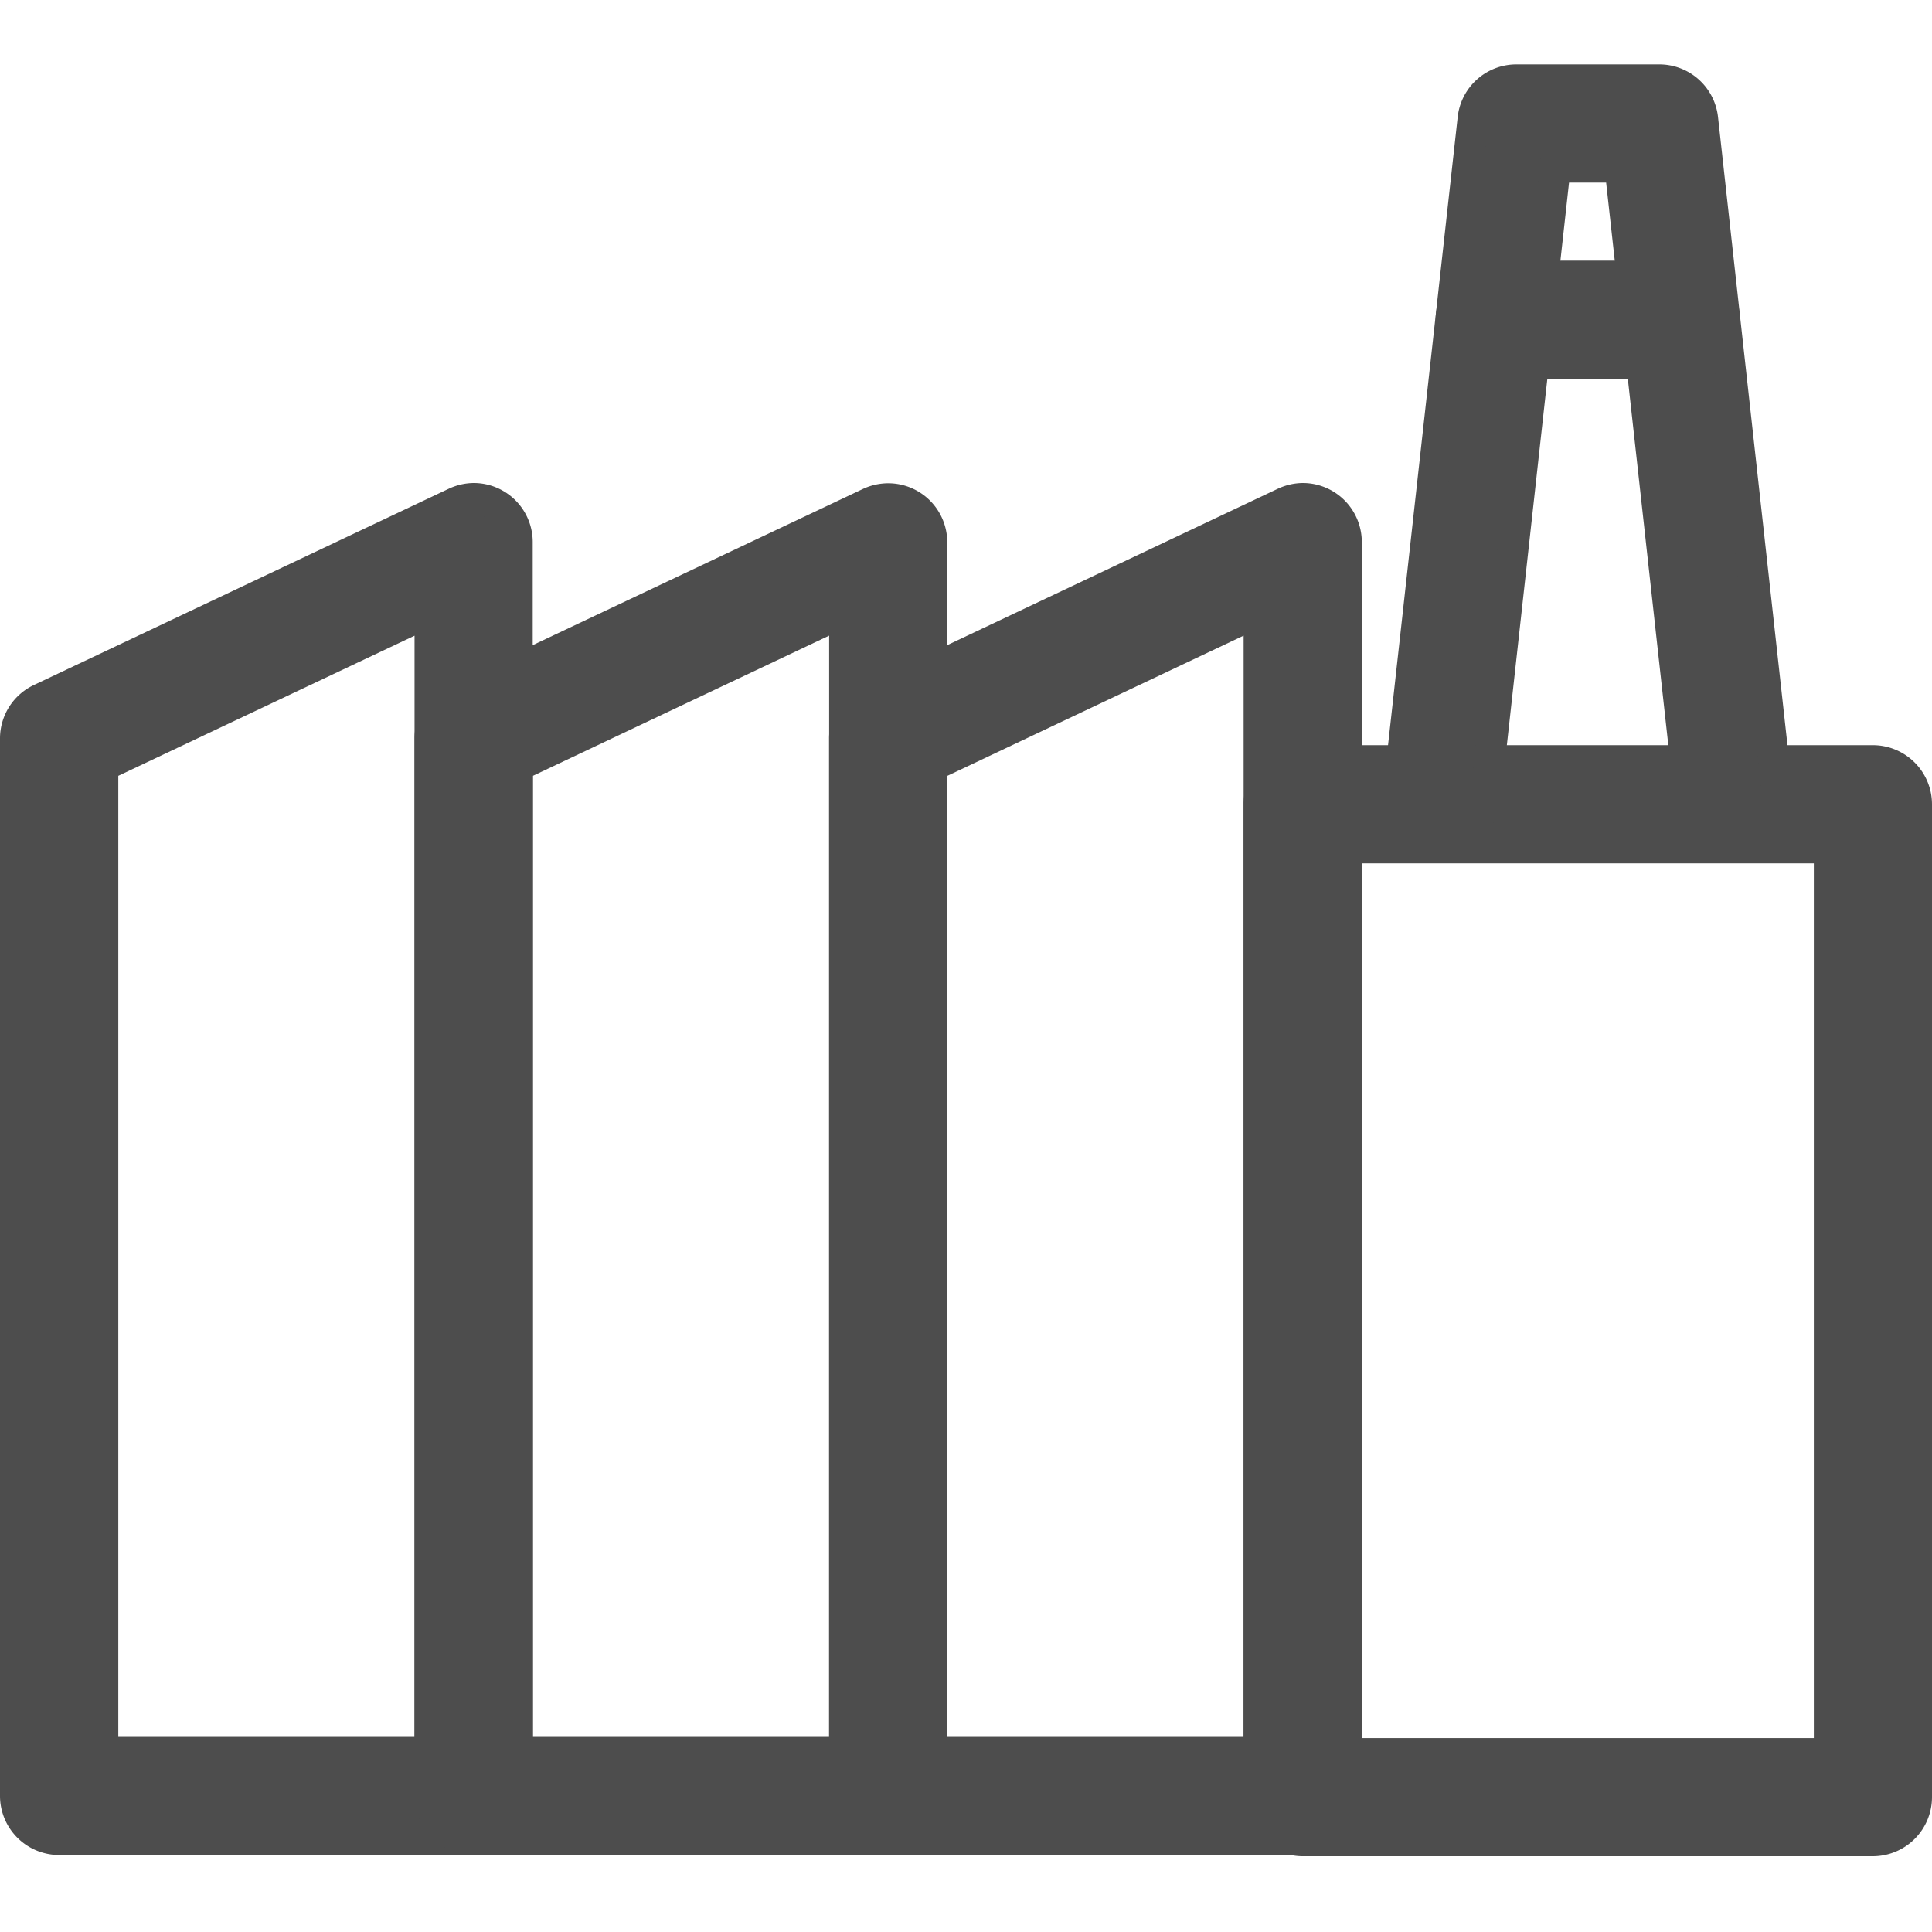 <svg xmlns="http://www.w3.org/2000/svg" xmlns:xlink="http://www.w3.org/1999/xlink" width="30" height="30" viewBox="0 0 30 30">
  <defs>
    <clipPath id="clip-path">
      <rect id="Rectangle_381" data-name="Rectangle 381" width="30" height="27.824" transform="translate(0 0)" fill="none"/>
    </clipPath>
  </defs>
  <g id="manufacturing-icon" transform="translate(-164 -914)">
    <rect id="Rectangle_380" data-name="Rectangle 380" width="30" height="30" transform="translate(164 914)" fill="none"/>
    <g id="Group_752" data-name="Group 752" transform="translate(164 915)">
      <g id="Group_751" data-name="Group 751" clip-path="url(#clip-path)">
        <path id="Path_785" data-name="Path 785" d="M.918,27.805A.919.919,0,0,1,0,26.888V10.465a.917.917,0,0,1,.528-.829L6.962,6.592A.933.933,0,0,1,7.356,6.5a.917.917,0,0,1,.916.917V26.888a.919.919,0,0,1-.917.917ZM6.437,25.97V8.871l-4.6,2.176V25.97Z" fill="#4d4d4d"/>
        <path id="Path_786" data-name="Path 786" d="M7.355,27.322H.917a.433.433,0,0,1-.433-.433V10.466a.434.434,0,0,1,.248-.392L7.169,7.03a.434.434,0,0,1,.619.392V26.889a.433.433,0,0,1-.433.433m-6-.867h5.57V8.107l-5.57,2.634Z" fill="#4d4d4d"/>
        <path id="Path_787" data-name="Path 787" d="M7.355,27.805a.919.919,0,0,1-.918-.917V10.465a.919.919,0,0,1,.528-.829L13.4,6.592a.932.932,0,0,1,.393-.088.917.917,0,0,1,.916.917V26.888a.918.918,0,0,1-.916.917Zm5.52-1.835V8.87l-4.6,2.177V25.97Z" fill="#4d4d4d"/>
        <path id="Path_788" data-name="Path 788" d="M13.792,27.322H7.354a.433.433,0,0,1-.433-.433V10.466a.434.434,0,0,1,.248-.392L13.606,7.03a.434.434,0,0,1,.619.392V26.889a.433.433,0,0,1-.433.433m-6-.867h5.57V8.107l-5.57,2.634Z" fill="#4d4d4d"/>
        <path id="Path_789" data-name="Path 789" d="M13.792,27.805a.919.919,0,0,1-.918-.917V10.465a.917.917,0,0,1,.528-.829l6.434-3.044A.933.933,0,0,1,20.23,6.5a.917.917,0,0,1,.916.917V26.888a.919.919,0,0,1-.917.917Zm5.519-1.835V8.87l-4.6,2.177V25.97Z" fill="#4d4d4d"/>
        <path id="Path_790" data-name="Path 790" d="M20.229,27.322H13.792a.433.433,0,0,1-.434-.433V10.466a.434.434,0,0,1,.248-.392L20.043,7.03a.433.433,0,0,1,.619.392V26.889a.433.433,0,0,1-.433.433m-6-.867H19.8V8.107l-5.569,2.634Z" fill="#4d4d4d"/>
        <path id="Path_791" data-name="Path 791" d="M20.229,27.824a.919.919,0,0,1-.918-.918V11.489a.919.919,0,0,1,.918-.918h8.853a.919.919,0,0,1,.918.918V26.906a.919.919,0,0,1-.918.918Zm7.936-15.418H21.147V25.989h7.018Z" fill="#4d4d4d"/>
        <path id="Path_792" data-name="Path 792" d="M29.083,27.34H20.229a.434.434,0,0,1-.434-.433V11.489a.434.434,0,0,1,.434-.434h8.854a.433.433,0,0,1,.433.434V26.907a.433.433,0,0,1-.433.433m-8.42-.867h7.986V11.922H20.663Z" fill="#4d4d4d"/>
        <path id="Path_793" data-name="Path 793" d="M26.915,12.241A.916.916,0,0,1,26,11.425l-1.06-9.59h-.576l-1.06,9.589a.917.917,0,0,1-.912.817l-.1-.006a.919.919,0,0,1-.811-1.011L22.635.816A.916.916,0,0,1,23.547,0h2.217a.917.917,0,0,1,.913.815l1.151,10.408a.918.918,0,0,1-.811,1.012Z" fill="#4d4d4d"/>
        <path id="Path_794" data-name="Path 794" d="M26.916,11.758a.433.433,0,0,1-.43-.386L25.377,1.351H23.936L22.827,11.372a.434.434,0,0,1-.862-.095L23.116.87a.434.434,0,0,1,.431-.386h2.218A.433.433,0,0,1,26.2.87l1.152,10.407a.434.434,0,0,1-.384.478.387.387,0,0,1-.048,0" fill="#4d4d4d"/>
        <path id="Path_795" data-name="Path 795" d="M23.21,4.881a.917.917,0,1,1,0-1.834H26.1a.917.917,0,1,1,0,1.834Z" fill="#4d4d4d"/>
        <path id="Path_796" data-name="Path 796" d="M26.1,4.4H23.21a.434.434,0,0,1,0-.867H26.1a.434.434,0,1,1,0,.867" fill="#4d4d4d"/>
      </g>
    </g>
  </g>
</svg>
